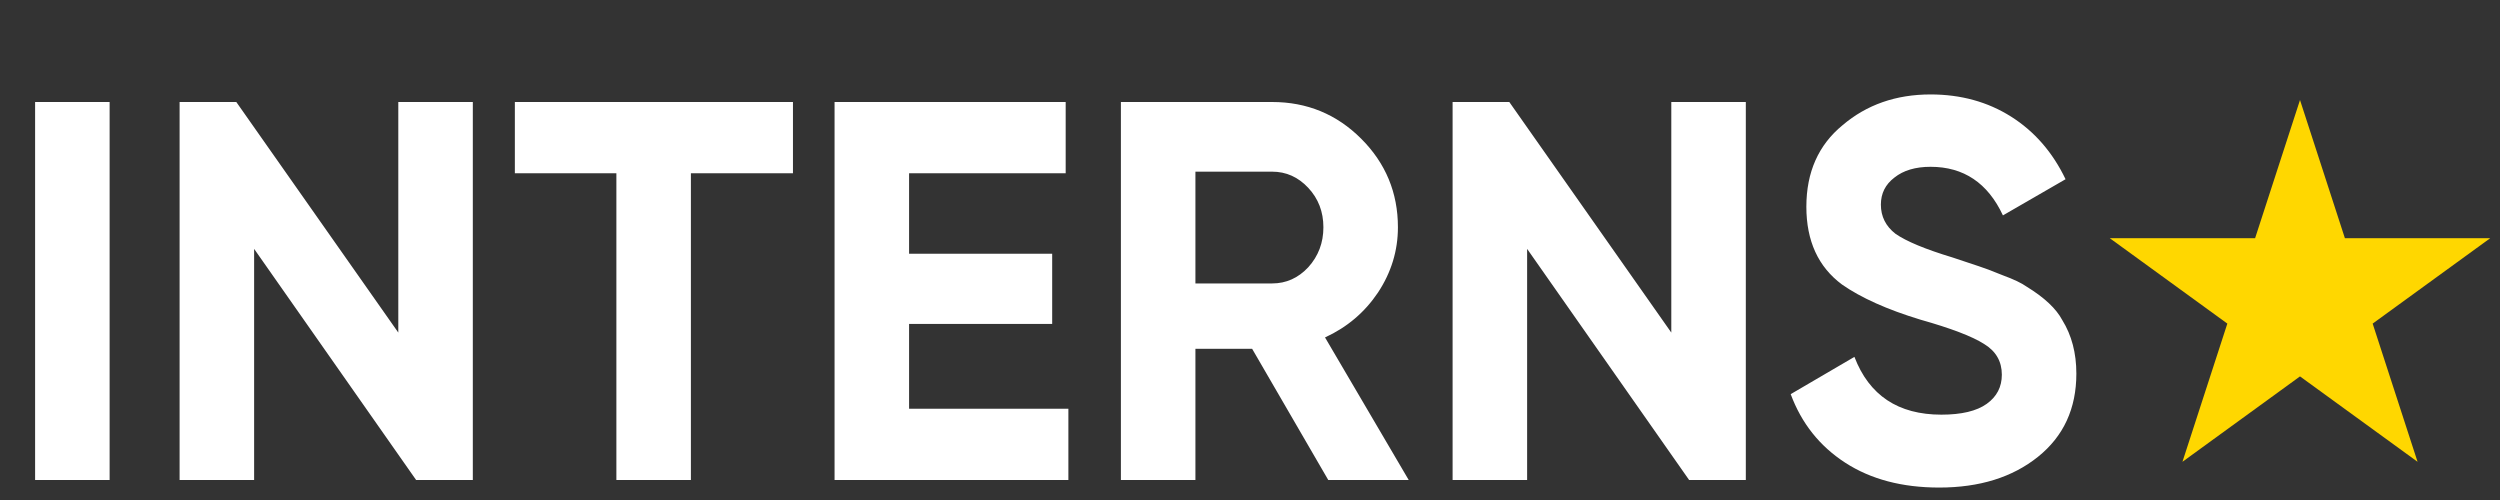 <svg width="125" height="25" viewBox="0 0 125 25" fill="none" xmlns="http://www.w3.org/2000/svg">
<rect x="0" y="0" width="125" height="25" fill="#333333" stroke="none"/>
<path d="M1.755 24V5.1H5.481V24H1.755ZM19.915 16.629V5.1H23.641V24H20.806L12.706 12.444V24H8.98V5.1H11.815L19.915 16.629ZM25.743 5.1H39.648V8.664H34.545V24H30.819V8.664H25.743V5.1ZM45.454 16.197V20.436H53.419V24H41.728V5.1H53.284V8.664H45.454V12.687H52.609V16.197H45.454ZM70.436 24H66.413L62.606 17.439H59.771V24H56.045V5.1H63.605C65.351 5.1 66.836 5.712 68.06 6.936C69.284 8.16 69.896 9.636 69.896 11.364C69.896 12.534 69.563 13.623 68.897 14.631C68.231 15.621 67.349 16.368 66.251 16.872L70.436 24ZM63.605 8.583H59.771V14.172H63.605C64.307 14.172 64.91 13.902 65.414 13.362C65.918 12.804 66.17 12.138 66.17 11.364C66.17 10.59 65.918 9.933 65.414 9.393C64.91 8.853 64.307 8.583 63.605 8.583ZM83.565 16.629V5.1H87.291V24H84.456L76.356 12.444V24H72.63V5.1H75.465L83.565 16.629ZM96.96 24.378C95.106 24.378 93.54 23.964 92.262 23.136C90.984 22.308 90.075 21.165 89.535 19.707L92.721 17.844C93.459 19.77 94.908 20.733 97.068 20.733C98.076 20.733 98.832 20.553 99.336 20.193C99.84 19.833 100.092 19.347 100.092 18.735C100.092 18.069 99.795 17.556 99.201 17.196C98.607 16.818 97.545 16.413 96.015 15.981C94.359 15.477 93.054 14.892 92.1 14.226C90.912 13.344 90.318 12.048 90.318 10.338C90.318 8.61 90.921 7.251 92.127 6.261C93.333 5.235 94.8 4.722 96.528 4.722C98.04 4.722 99.381 5.091 100.551 5.829C101.721 6.567 102.63 7.611 103.278 8.961L100.146 10.77C99.39 9.15 98.184 8.34 96.528 8.34C95.772 8.34 95.169 8.52 94.719 8.88C94.269 9.222 94.044 9.672 94.044 10.23C94.044 10.824 94.287 11.31 94.773 11.688C95.313 12.066 96.267 12.462 97.635 12.876L98.931 13.308C99.165 13.38 99.57 13.533 100.146 13.767C100.686 13.965 101.082 14.154 101.334 14.334C102.216 14.874 102.81 15.432 103.116 16.008C103.584 16.764 103.818 17.655 103.818 18.681C103.818 20.427 103.179 21.813 101.901 22.839C100.623 23.865 98.976 24.378 96.96 24.378Z" fill="white"/>
<path d="M115 5L117.245 11.91H124.511L118.633 16.18L120.878 23.09L115 18.82L109.122 23.09L111.367 16.18L105.489 11.91H112.755L115 5Z" fill="#FFD700"/>
</svg>
